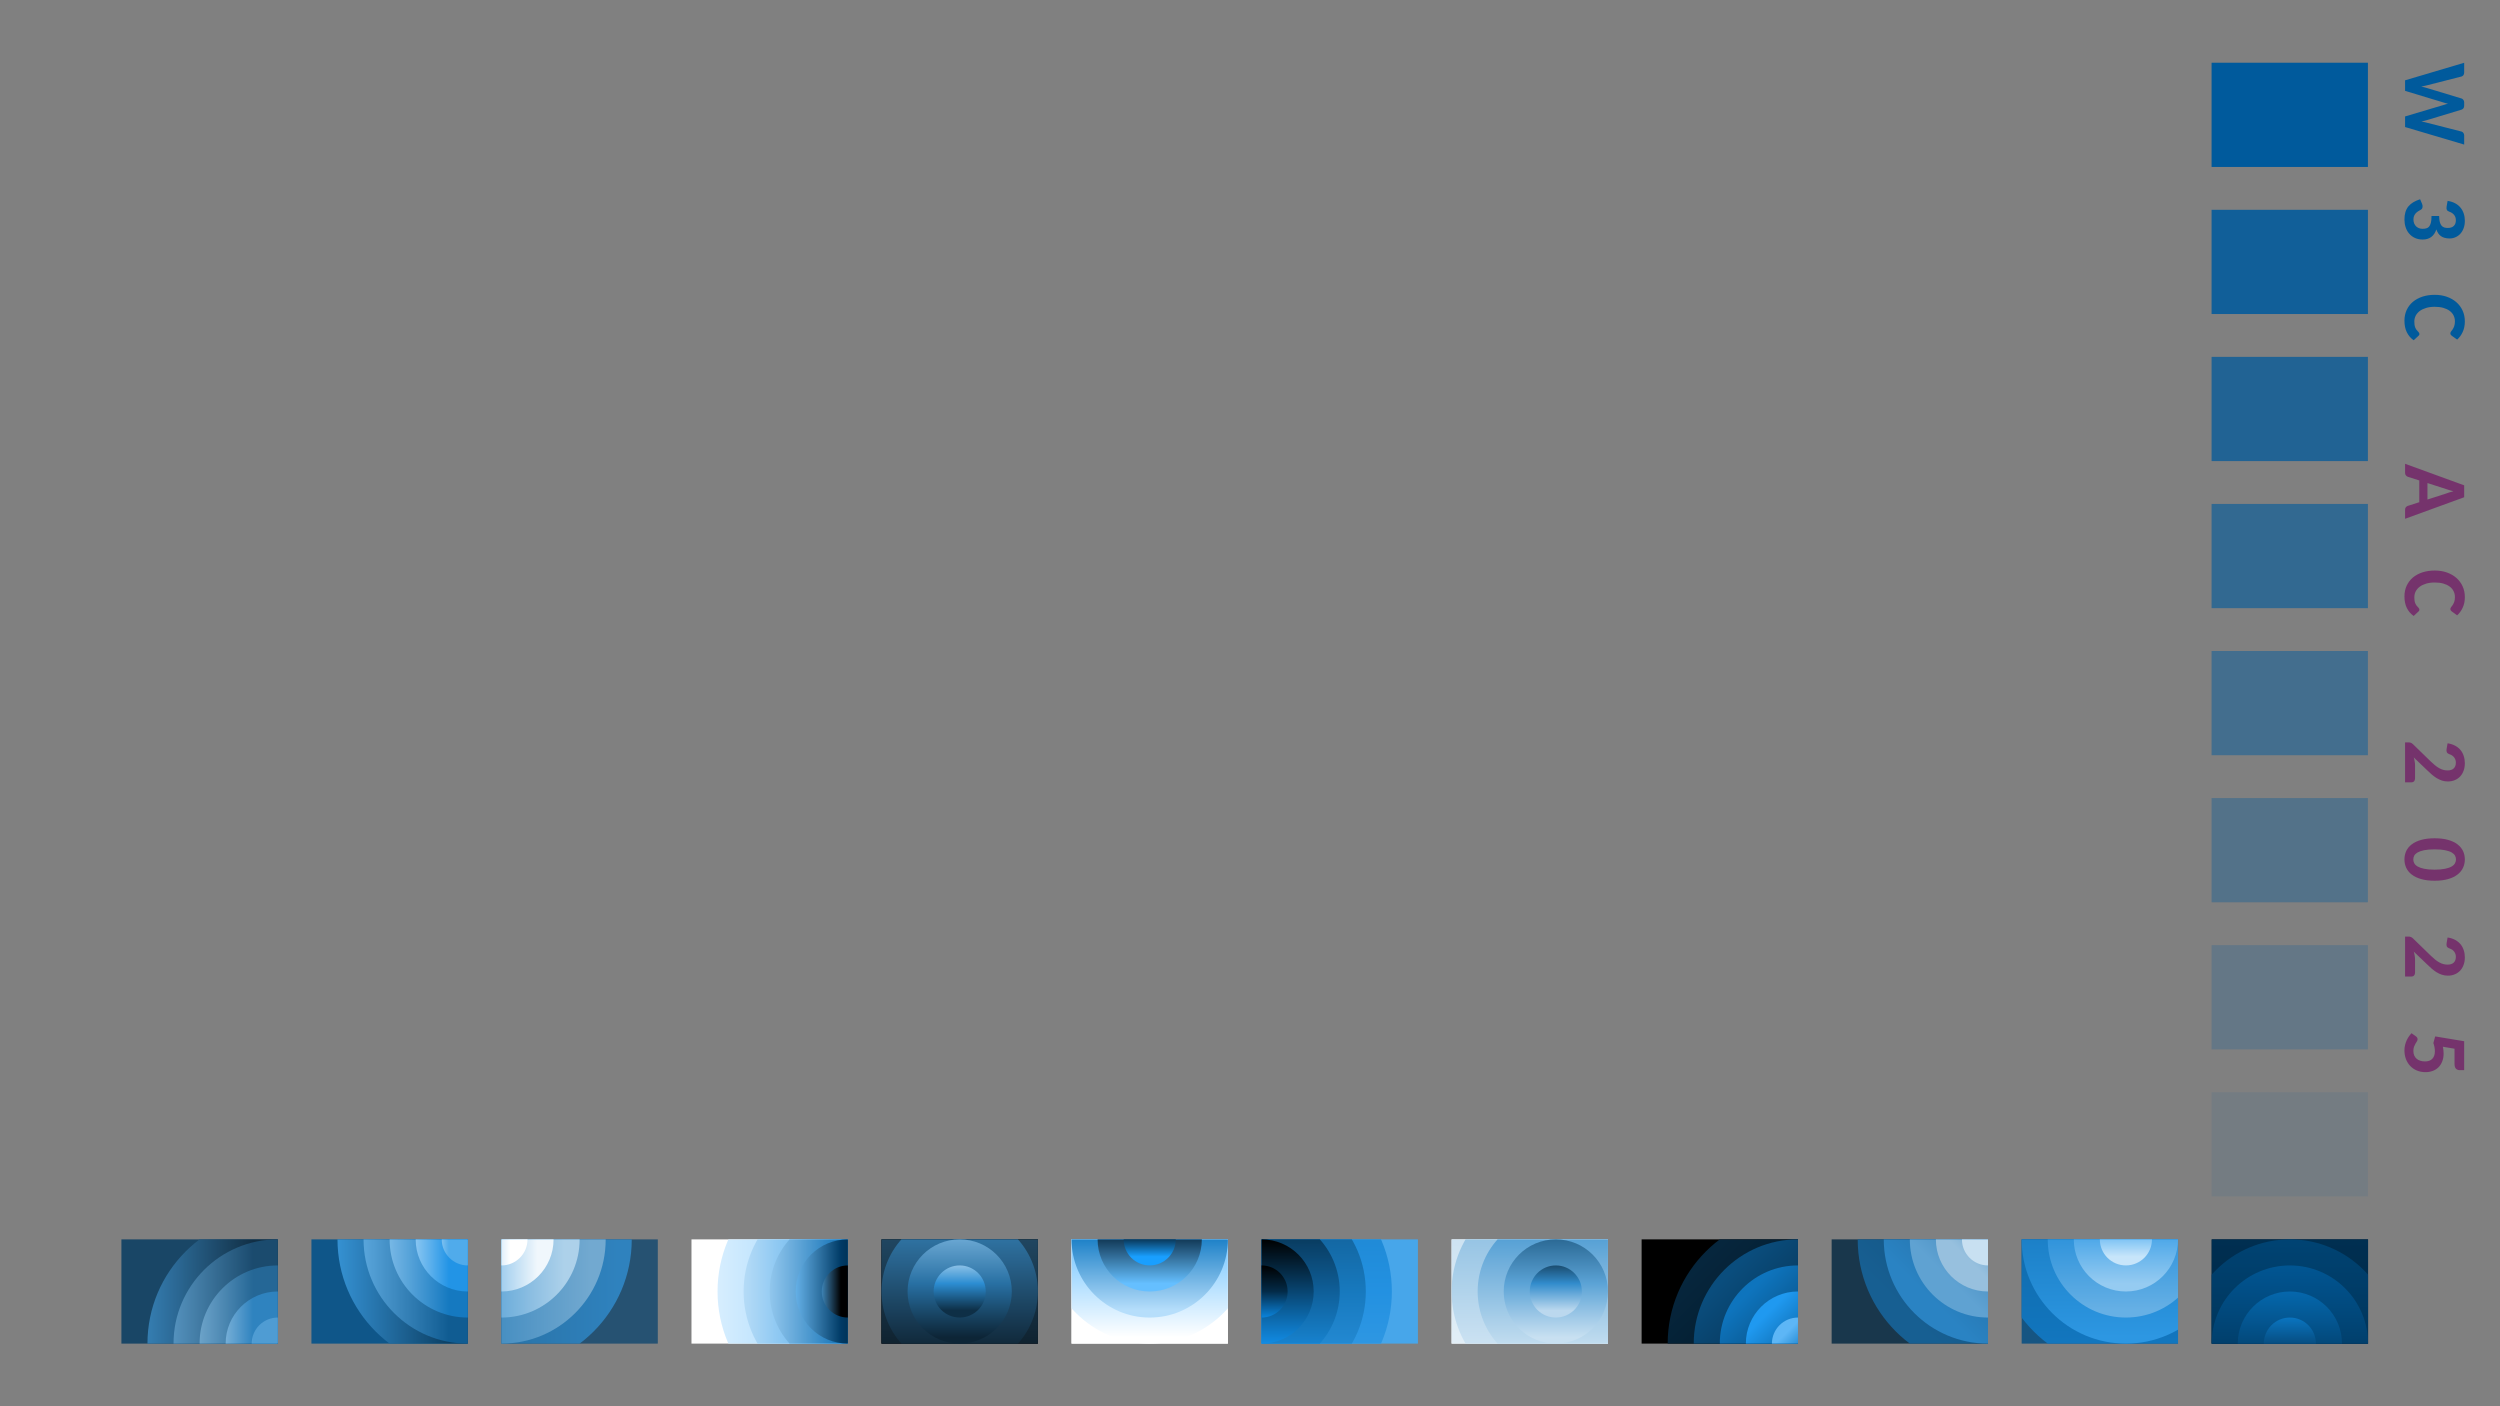 <?xml version="1.0" encoding="UTF-8" standalone="no"?>
<!-- Created with Inkscape (http://www.inkscape.org/) -->

<svg
   width="1920"
   height="1080"
   viewBox="0 0 1920 1080"
   version="1.1"
   id="svg1"
   xml:space="preserve"
   xmlns:xlink="http://www.w3.org/1999/xlink"
   xmlns="http://www.w3.org/2000/svg"
   xmlns:svg="http://www.w3.org/2000/svg"><rect x="0" y="0" width="1920" height="1080" fill="#808080" stroke="none"/><defs
     id="defs1"><clipPath
       id="c"><rect
         x="0"
         y="0"
         width="6"
         height="4"
         id="rect1" /></clipPath><linearGradient
       id="t1"><stop
         offset="0"
         stop-color="#112f45"
         id="stop1" /><stop
         offset="1"
         stop-color="#3f93cf"
         id="stop2" /></linearGradient><linearGradient
       id="g1-5"
       xlink:href="#t1"
       x1="5.367"
       y1="0"
       x2="0.894"
       y2="0"
       gradientTransform="matrix(1.153,0,0,0.922,-1.134,-0.367)"
       gradientUnits="userSpaceOnUse" /><linearGradient
       id="t2"><stop
         offset="0"
         stop-color="#1b4b6e"
         id="stop3" /><stop
         offset="1"
         stop-color="#68aad9"
         id="stop4" /></linearGradient><linearGradient
       id="g2"
       xlink:href="#t2"
       x1="6"
       y1="0"
       x2="2"
       y2="0"
       gradientUnits="userSpaceOnUse"
       gradientTransform="matrix(1.031,0,0,1.031,-1.134,-0.367)" /><linearGradient
       id="t3"><stop
         offset="0"
         stop-color="#256796"
         id="stop5" /><stop
         offset="1"
         stop-color="#90c1e3"
         id="stop6" /></linearGradient><linearGradient
       id="g3"
       xlink:href="#t3"
       x1="6"
       y1="1"
       x2="3"
       y2="1"
       gradientUnits="userSpaceOnUse"
       gradientTransform="matrix(1.031,0,0,1.031,-1.134,-0.367)" /><linearGradient
       id="t4"><stop
         offset="0"
         stop-color="#2f83bf"
         id="stop7" /><stop
         offset="1"
         stop-color="#b9d7ed"
         id="stop8" /></linearGradient><linearGradient
       id="g4"
       xlink:href="#t4"
       x1="6"
       y1="2"
       x2="4"
       y2="2"
       gradientUnits="userSpaceOnUse"
       gradientTransform="matrix(1.031,0,0,1.031,-1.134,-0.367)" /><linearGradient
       id="t5"><stop
         offset="0"
         stop-color="#4f9cd3"
         id="stop9" /><stop
         offset="1"
         stop-color="#e2eef7"
         id="stop10" /></linearGradient><linearGradient
       id="g5"
       xlink:href="#t5"
       x1="6"
       y1="3"
       x2="5"
       y2="3"
       gradientUnits="userSpaceOnUse"
       gradientTransform="matrix(1.031,0,0,1.031,-1.134,-0.367)" /><clipPath
       id="c-8"><rect
         x="0"
         y="0"
         width="6"
         height="4"
         id="rect1-8" /></clipPath><linearGradient
       id="t1-3"><stop
         offset="0"
         stop-color="#0b3f64"
         id="stop1-8" /><stop
         offset="1"
         stop-color="#3ea2e9"
         id="stop2-1" /></linearGradient><linearGradient
       id="g1-53"
       xlink:href="#t1-3"
       x1="5.367"
       y1="0"
       x2="0.894"
       y2="0"
       gradientTransform="matrix(1.153,0,0,0.922,-0.908,-0.367)"
       gradientUnits="userSpaceOnUse" /><linearGradient
       id="t2-5"><stop
         offset="0"
         stop-color="#105c92"
         id="stop3-4" /><stop
         offset="1"
         stop-color="#6cb8ee"
         id="stop4-3" /></linearGradient><linearGradient
       id="g2-6"
       xlink:href="#t2-5"
       x1="6"
       y1="0"
       x2="2"
       y2="0"
       gradientUnits="userSpaceOnUse"
       gradientTransform="matrix(1.031,0,0,1.031,-0.908,-0.367)" /><linearGradient
       id="t3-5"><stop
         offset="0"
         stop-color="#1579c0"
         id="stop5-9" /><stop
         offset="1"
         stop-color="#9acef3"
         id="stop6-5" /></linearGradient><linearGradient
       id="g3-4"
       xlink:href="#t3-5"
       x1="6"
       y1="0"
       x2="3"
       y2="0"
       gradientUnits="userSpaceOnUse"
       gradientTransform="matrix(1.031,0,0,1.031,-0.908,-0.367)" /><linearGradient
       id="t4-9"><stop
         offset="0"
         stop-color="#2294e6"
         id="stop7-1" /><stop
         offset="1"
         stop-color="#c7e4f8"
         id="stop8-7" /></linearGradient><linearGradient
       id="g4-5"
       xlink:href="#t4-9"
       x1="6"
       y1="0"
       x2="4"
       y2="0"
       gradientUnits="userSpaceOnUse"
       gradientTransform="matrix(1.031,0,0,1.031,-0.908,-0.367)" /><linearGradient
       id="t5-5"><stop
         offset="0"
         stop-color="#50abeb"
         id="stop9-4" /><stop
         offset="1"
         stop-color="#f5fafd"
         id="stop10-1" /></linearGradient><linearGradient
       id="g5-8"
       xlink:href="#t5-5"
       x1="6"
       y1="0"
       x2="5"
       y2="0"
       gradientUnits="userSpaceOnUse"
       gradientTransform="matrix(1.031,0,0,1.031,-0.908,-0.367)" /><clipPath
       id="c-c"><rect
         x="0"
         y="0"
         width="6"
         height="4"
         id="rect3" /></clipPath><linearGradient
       id="t1-c"><stop
         offset="0"
         stop-color="#55b8ff"
         id="stop21" /><stop
         offset="0.5"
         stop-color="#99d4ff"
         id="stop22" /><stop
         offset="1"
         stop-color="#dcf0fe"
         id="stop23" /></linearGradient><linearGradient
       id="g1-c"
       xlink:href="#t1-c"
       gradientUnits="userSpaceOnUse"
       x1="11"
       y1="2"
       x2="1"
       y2="2"
       gradientTransform="matrix(1.031,0,0,1.031,-0.455,-0.367)" /><linearGradient
       id="t2-c"><stop
         offset="0"
         stop-color="#106098"
         id="stop24" /><stop
         offset="0.5"
         stop-color="#47a6ea"
         id="stop25" /><stop
         offset="1"
         stop-color="#c1e1f8"
         id="stop26" /></linearGradient><linearGradient
       id="g2-c"
       xlink:href="#t2-c"
       gradientUnits="userSpaceOnUse"
       x1="10"
       y1="2"
       x2="2"
       y2="2"
       gradientTransform="matrix(1.031,0,0,1.031,-0.455,-0.367)" /><linearGradient
       id="t3-c"><stop
         offset="0"
         stop-color="#000000"
         id="stop27" /><stop
         offset="0.5"
         stop-color="#1473b7"
         id="stop28" /><stop
         offset="1"
         stop-color="#a3d2f4"
         id="stop29" /></linearGradient><linearGradient
       id="g3-c"
       xlink:href="#t3-c"
       gradientUnits="userSpaceOnUse"
       x1="9"
       y1="2"
       x2="3"
       y2="2"
       gradientTransform="matrix(1.031,0,0,1.031,-0.455,-0.367)" /><linearGradient
       id="t4-c"><stop
         offset="0"
         stop-color="#000000"
         id="stop30" /><stop
         offset="0.5"
         stop-color="#003b66"
         id="stop31" /><stop
         offset="1"
         stop-color="#77c6ff"
         id="stop32" /></linearGradient><linearGradient
       id="g4-c"
       xlink:href="#t4-c"
       gradientUnits="userSpaceOnUse"
       x1="8"
       y1="2"
       x2="4"
       y2="2"
       gradientTransform="matrix(1.031,0,0,1.031,-0.455,-0.367)" /><linearGradient
       id="t5-c"><stop
         offset="0"
         stop-color="#000000"
         id="stop33" /><stop
         offset="0.5"
         stop-color="#000000"
         id="stop34" /><stop
         offset="1"
         stop-color="#55b8ff"
         id="stop35" /></linearGradient><linearGradient
       id="g5-c"
       xlink:href="#t5-c"
       gradientUnits="userSpaceOnUse"
       x1="7"
       y1="2"
       x2="5"
       y2="2"
       gradientTransform="matrix(1.031,0,0,1.031,-0.455,-0.367)" /><clipPath
       id="c-d"><rect
         x="0"
         y="0"
         width="6"
         height="4"
         id="rect4" /></clipPath><linearGradient
       id="t1-d"><stop
         offset="0"
         stop-color="#04090c"
         id="stop36" /><stop
         offset="0.5"
         stop-color="#0e1b24"
         id="stop37" /><stop
         offset="1"
         stop-color="#172d3d"
         id="stop38" /></linearGradient><linearGradient
       id="g1-d"
       xlink:href="#t1-d"
       gradientUnits="userSpaceOnUse"
       x1="3"
       y1="7"
       x2="3"
       y2="-3"
       gradientTransform="matrix(1.031,0,0,1.031,-0.229,-0.367)" /><linearGradient
       id="t2-d"><stop
         offset="0"
         stop-color="#081219"
         id="stop39" /><stop
         offset="0.5"
         stop-color="#19374c"
         id="stop40" /><stop
         offset="1"
         stop-color="#2a5c7f"
         id="stop41" /></linearGradient><linearGradient
       id="g2-d"
       xlink:href="#t2-d"
       gradientUnits="userSpaceOnUse"
       x1="3"
       y1="6"
       x2="3"
       y2="-2"
       gradientTransform="matrix(1.031,0,0,1.031,-0.229,-0.367)" /><linearGradient
       id="t3-d"><stop
         offset="0"
         stop-color="#0b1b27"
         id="stop42" /><stop
         offset="0.5"
         stop-color="#225376"
         id="stop43" /><stop
         offset="1"
         stop-color="#398bc5"
         id="stop44" /></linearGradient><linearGradient
       id="g3-d"
       xlink:href="#t3-d"
       gradientUnits="userSpaceOnUse"
       x1="3"
       y1="5"
       x2="3"
       y2="-1"
       gradientTransform="matrix(1.031,0,0,1.031,-0.229,-0.367)" /><linearGradient
       id="t4-d"><stop
         offset="0"
         stop-color="#0d2536"
         id="stop45" /><stop
         offset="0.5"
         stop-color="#2870a3"
         id="stop46" /><stop
         offset="1"
         stop-color="#77b2dc"
         id="stop47" /></linearGradient><linearGradient
       id="g4-d"
       xlink:href="#t4-d"
       gradientUnits="userSpaceOnUse"
       x1="3"
       y1="4"
       x2="3"
       y2="0"
       gradientTransform="matrix(1.031,0,0,1.031,-0.229,-0.367)" /><linearGradient
       id="t5-d"><stop
         offset="0"
         stop-color="#0e2f46"
         id="stop48" /><stop
         offset="0.5"
         stop-color="#2c8dd2"
         id="stop49" /><stop
         offset="1"
         stop-color="#b8d9f0"
         id="stop50" /></linearGradient><linearGradient
       id="g5-d"
       xlink:href="#t5-d"
       gradientUnits="userSpaceOnUse"
       x1="3"
       y1="3"
       x2="3"
       y2="1"
       gradientTransform="matrix(1.031,0,0,1.031,-0.229,-0.367)" /><clipPath
       id="c-e"><rect
         x="0"
         y="0"
         width="6"
         height="4"
         id="rect5" /></clipPath><linearGradient
       id="t1-e"><stop
         offset="0"
         stop-color="#215d88"
         id="stop51" /><stop
         offset="0.5"
         stop-color="#2870a3"
         id="stop52" /><stop
         offset="1"
         stop-color="#2f82be"
         id="stop53" /></linearGradient><linearGradient
       id="g1-e"
       xlink:href="#t1-e"
       gradientUnits="userSpaceOnUse"
       x1="-5"
       y1="0"
       x2="5"
       y2="0"
       gradientTransform="matrix(1.031,0,0,1.031,-0.681,-0.367)" /><linearGradient
       id="t2-e"><stop
         offset="0"
         stop-color="#2e658c"
         id="stop54" /><stop
         offset="0.5"
         stop-color="#3f8abf"
         id="stop55" /><stop
         offset="1"
         stop-color="#72a9d0"
         id="stop56" /></linearGradient><linearGradient
       id="g2-e"
       xlink:href="#t2-e"
       gradientUnits="userSpaceOnUse"
       x1="-4"
       y1="0"
       x2="4"
       y2="0"
       gradientTransform="matrix(1.031,0,0,1.031,-0.681,-0.367)" /><linearGradient
       id="t3-e"><stop
         offset="0"
         stop-color="#2870a3"
         id="stop57" /><stop
         offset="0.5"
         stop-color="#5ba3d6"
         id="stop58" /><stop
         offset="1"
         stop-color="#add1ea"
         id="stop59" /></linearGradient><linearGradient
       id="g3-e"
       xlink:href="#t3-e"
       gradientUnits="userSpaceOnUse"
       x1="-3"
       y1="0"
       x2="3"
       y2="0"
       gradientTransform="matrix(1.031,0,0,1.031,-0.681,-0.367)" /><linearGradient
       id="t4-e"><stop
         offset="0"
         stop-color="#217bbb"
         id="stop60" /><stop
         offset="0.5"
         stop-color="#7cbbe8"
         id="stop61" /><stop
         offset="1"
         stop-color="#f0f7fc"
         id="stop62" /></linearGradient><linearGradient
       id="g4-e"
       xlink:href="#t4-e"
       gradientUnits="userSpaceOnUse"
       x1="-2"
       y1="0"
       x2="2"
       y2="0"
       gradientTransform="matrix(1.031,0,0,1.031,-0.681,-0.367)" /><linearGradient
       id="t5-e"><stop
         offset="0"
         stop-color="#1786d6"
         id="stop63" /><stop
         offset="0.5"
         stop-color="#a3d2f4"
         id="stop64" /><stop
         offset="1"
         stop-color="#ffffff"
         id="stop65" /></linearGradient><linearGradient
       id="g5-e"
       xlink:href="#t5-e"
       gradientUnits="userSpaceOnUse"
       x1="-1"
       y1="0"
       x2="1"
       y2="0"
       gradientTransform="matrix(1.031,0,0,1.031,-0.681,-0.367)" /><clipPath
       id="c-f"><rect
         x="0"
         y="0"
         width="6"
         height="4"
         id="rect6" /></clipPath><linearGradient
       id="t1-f"><stop
         offset="0"
         stop-color="#b2dfff"
         id="stop66" /><stop
         offset="0.5"
         stop-color="#ffffff"
         id="stop67" /><stop
         offset="1"
         stop-color="#ffffff"
         id="stop68" /></linearGradient><linearGradient
       id="g1-f"
       xlink:href="#t1-f"
       gradientUnits="userSpaceOnUse"
       x1="3"
       y1="-5"
       x2="3"
       y2="5"
       gradientTransform="matrix(1.031,0,0,1.031,-0.003,-0.367)" /><linearGradient
       id="t2-f"><stop
         offset="0"
         stop-color="#0077cc"
         id="stop69" /><stop
         offset="0.5"
         stop-color="#65bfff"
         id="stop70" /><stop
         offset="1"
         stop-color="#ffffff"
         id="stop71" /></linearGradient><linearGradient
       id="g2-f"
       xlink:href="#t2-f"
       gradientUnits="userSpaceOnUse"
       x1="3"
       y1="-4"
       x2="3"
       y2="4"
       gradientTransform="matrix(1.031,0,0,1.031,-0.003,-0.367)" /><linearGradient
       id="t3-f"><stop
         offset="0"
         stop-color="#000000"
         id="stop72" /><stop
         offset="0.5"
         stop-color="#0a75c1"
         id="stop73" /><stop
         offset="1"
         stop-color="#b6defb"
         id="stop74" /></linearGradient><linearGradient
       id="g3-f"
       xlink:href="#t3-f"
       gradientUnits="userSpaceOnUse"
       x1="3"
       y1="-3"
       x2="3"
       y2="3"
       gradientTransform="matrix(1.031,0,0,1.031,-0.003,-0.367)" /><linearGradient
       id="t4-f"><stop
         offset="0"
         stop-color="#000000"
         id="stop75" /><stop
         offset="0.5"
         stop-color="#001d33"
         id="stop76" /><stop
         offset="1"
         stop-color="#65bfff"
         id="stop77" /></linearGradient><linearGradient
       id="g4-f"
       xlink:href="#t4-f"
       gradientUnits="userSpaceOnUse"
       x1="3"
       y1="-2"
       x2="3"
       y2="2"
       gradientTransform="matrix(1.031,0,0,1.031,-0.003,-0.367)" /><linearGradient
       id="t5-f"><stop
         offset="0"
         stop-color="#000000"
         id="stop78" /><stop
         offset="0.5"
         stop-color="#000000"
         id="stop79" /><stop
         offset="1"
         stop-color="#199fff"
         id="stop80" /></linearGradient><linearGradient
       id="g5-f"
       xlink:href="#t5-f"
       gradientUnits="userSpaceOnUse"
       x1="3"
       y1="-1"
       x2="3"
       y2="1"
       gradientTransform="matrix(1.031,0,0,1.031,-0.003,-0.367)" /><clipPath
       id="c-e6fd0913"><rect
         x="0"
         y="0"
         width="6"
         height="4"
         id="rect7" /></clipPath><linearGradient
       id="t1-e6fd0913"><stop
         offset="0"
         stop-color="#000408"
         id="stop81" /><stop
         offset="0.5"
         stop-color="#000e19"
         id="stop82" /><stop
         offset="1"
         stop-color="#00182a"
         id="stop83" /></linearGradient><linearGradient
       id="g1-e6fd0913"
       xlink:href="#t1-e6fd0913"
       gradientUnits="userSpaceOnUse"
       x1="-5"
       y1="2"
       x2="5"
       y2="2"
       gradientTransform="matrix(1.031,0,0,1.031,0.223,-0.367)" /><linearGradient
       id="t2-e6fd0913"><stop
         offset="0"
         stop-color="#000911"
         id="stop84" /><stop
         offset="0.5"
         stop-color="#001d33"
         id="stop85" /><stop
         offset="1"
         stop-color="#003155"
         id="stop86" /></linearGradient><linearGradient
       id="g2-e6fd0913"
       xlink:href="#t2-e6fd0913"
       gradientUnits="userSpaceOnUse"
       x1="-4"
       y1="2"
       x2="4"
       y2="2"
       gradientTransform="matrix(1.031,0,0,1.031,0.223,-0.367)" /><linearGradient
       id="t3-e6fd0913"><stop
         offset="0"
         stop-color="#000e19"
         id="stop87" /><stop
         offset="0.5"
         stop-color="#002c4c"
         id="stop88" /><stop
         offset="1"
         stop-color="#004a7f"
         id="stop89" /></linearGradient><linearGradient
       id="g3-e6fd0913"
       xlink:href="#t3-e6fd0913"
       gradientUnits="userSpaceOnUse"
       x1="-3"
       y1="2"
       x2="3"
       y2="2"
       gradientTransform="matrix(1.031,0,0,1.031,0.223,-0.367)" /><linearGradient
       id="t4-e6fd0913"><stop
         offset="0"
         stop-color="#001322"
         id="stop90" /><stop
         offset="0.5"
         stop-color="#003b66"
         id="stop91" /><stop
         offset="1"
         stop-color="#0063aa"
         id="stop92" /></linearGradient><linearGradient
       id="g4-e6fd0913"
       xlink:href="#t4-e6fd0913"
       gradientUnits="userSpaceOnUse"
       x1="-2"
       y1="2"
       x2="2"
       y2="2"
       gradientTransform="matrix(1.031,0,0,1.031,0.223,-0.367)" /><linearGradient
       id="t5-e6fd0913"><stop
         offset="0"
         stop-color="#00182a"
         id="stop93" /><stop
         offset="0.5"
         stop-color="#004a7f"
         id="stop94" /><stop
         offset="1"
         stop-color="#007bd4"
         id="stop95" /></linearGradient><linearGradient
       id="g5-e6fd0913"
       xlink:href="#t5-e6fd0913"
       gradientUnits="userSpaceOnUse"
       x1="-1"
       y1="2"
       x2="1"
       y2="2"
       gradientTransform="matrix(1.031,0,0,1.031,0.223,-0.367)" /><clipPath
       id="c-d9119479"><rect
         x="0"
         y="0"
         width="6"
         height="4"
         id="rect8" /></clipPath><linearGradient
       id="t1-d9119479"><stop
         offset="0"
         stop-color="#bbd8ed"
         id="stop96" /><stop
         offset="0.5"
         stop-color="#d6e8f4"
         id="stop97" /><stop
         offset="1"
         stop-color="#f1f7fb"
         id="stop98" /></linearGradient><linearGradient
       id="g1-d9119479"
       xlink:href="#t1-d9119479"
       gradientUnits="userSpaceOnUse"
       x1="4"
       y1="-3"
       x2="4"
       y2="7"
       gradientTransform="matrix(1.031,0,0,1.031,0.45,-0.367)" /><linearGradient
       id="t2-d9119479"><stop
         offset="0"
         stop-color="#77b2dc"
         id="stop99" /><stop
         offset="0.5"
         stop-color="#add1ea"
         id="stop100" /><stop
         offset="1"
         stop-color="#e3eff8"
         id="stop101" /></linearGradient><linearGradient
       id="g2-d9119479"
       xlink:href="#t2-d9119479"
       gradientUnits="userSpaceOnUse"
       x1="4"
       y1="-2"
       x2="4"
       y2="6"
       gradientTransform="matrix(1.031,0,0,1.031,0.45,-0.367)" /><linearGradient
       id="t3-d9119479"><stop
         offset="0"
         stop-color="#328ccc"
         id="stop102" /><stop
         offset="0.5"
         stop-color="#84bae0"
         id="stop103" /><stop
         offset="1"
         stop-color="#d6e8f4"
         id="stop104" /></linearGradient><linearGradient
       id="g3-d9119479"
       xlink:href="#t3-d9119479"
       gradientUnits="userSpaceOnUse"
       x1="4"
       y1="-1"
       x2="4"
       y2="5"
       gradientTransform="matrix(1.031,0,0,1.031,0.45,-0.367)" /><linearGradient
       id="t4-d9119479"><stop
         offset="0"
         stop-color="#215d87"
         id="stop105" /><stop
         offset="0.5"
         stop-color="#5ba3d6"
         id="stop106" /><stop
         offset="1"
         stop-color="#c8e0f1"
         id="stop107" /></linearGradient><linearGradient
       id="g4-d9119479"
       xlink:href="#t4-d9119479"
       gradientUnits="userSpaceOnUse"
       x1="4"
       y1="0"
       x2="4"
       y2="4"
       gradientTransform="matrix(1.031,0,0,1.031,0.45,-0.367)" /><linearGradient
       id="t5-d9119479"><stop
         offset="0"
         stop-color="#102e43"
         id="stop108" /><stop
         offset="0.5"
         stop-color="#328ccc"
         id="stop109" /><stop
         offset="1"
         stop-color="#bbd8ee"
         id="stop110" /></linearGradient><linearGradient
       id="g5-d9119479"
       xlink:href="#t5-d9119479"
       gradientUnits="userSpaceOnUse"
       x1="4"
       y1="1"
       x2="4"
       y2="3"
       gradientTransform="matrix(1.031,0,0,1.031,0.45,-0.367)" /><clipPath
       id="c-5f7cbf4a"><rect
         x="0"
         y="0"
         width="6"
         height="4"
         id="rect9" /></clipPath><linearGradient
       id="t1-5f7cbf4a"><stop
         offset="0"
         stop-color="#01070c"
         id="stop111" /><stop
         offset="0.5"
         stop-color="#031725"
         id="stop112" /><stop
         offset="1"
         stop-color="#06263d"
         id="stop113" /></linearGradient><linearGradient
       id="g1-5f7cbf4a"
       xlink:href="#t1-5f7cbf4a"
       gradientUnits="userSpaceOnUse"
       x1="9.6"
       y1="7.6"
       x2="2.4"
       y2="0.4"
       gradientTransform="matrix(1.031,0,0,1.031,0.676,-0.367)" /><linearGradient
       id="t2-5f7cbf4a"><stop
         offset="0"
         stop-color="#020f19"
         id="stop114" /><stop
         offset="0.5"
         stop-color="#062e4b"
         id="stop115" /><stop
         offset="1"
         stop-color="#0a4d7d"
         id="stop116" /></linearGradient><linearGradient
       id="g2-5f7cbf4a"
       xlink:href="#t2-5f7cbf4a"
       gradientUnits="userSpaceOnUse"
       x1="8.88"
       y1="6.88"
       x2="3.12"
       y2="1.12"
       gradientTransform="matrix(1.031,0,0,1.031,0.676,-0.367)" /><linearGradient
       id="t3-5f7cbf4a"><stop
         offset="0"
         stop-color="#021725"
         id="stop117" /><stop
         offset="0.5"
         stop-color="#084571"
         id="stop118" /><stop
         offset="1"
         stop-color="#0e74bd"
         id="stop119" /></linearGradient><linearGradient
       id="g3-5f7cbf4a"
       xlink:href="#t3-5f7cbf4a"
       gradientUnits="userSpaceOnUse"
       x1="8.16"
       y1="6.16"
       x2="3.84"
       y2="1.84"
       gradientTransform="matrix(1.031,0,0,1.031,0.676,-0.367)" /><linearGradient
       id="t4-5f7cbf4a"><stop
         offset="0"
         stop-color="#031f33"
         id="stop120" /><stop
         offset="0.5"
         stop-color="#095d99"
         id="stop121" /><stop
         offset="1"
         stop-color="#1f99f0"
         id="stop122" /></linearGradient><linearGradient
       id="g4-5f7cbf4a"
       xlink:href="#t4-5f7cbf4a"
       gradientUnits="userSpaceOnUse"
       x1="7.44"
       y1="5.44"
       x2="4.56"
       y2="2.56"
       gradientTransform="matrix(1.031,0,0,1.031,0.676,-0.367)" /><linearGradient
       id="t5-5f7cbf4a"><stop
         offset="0"
         stop-color="#032740"
         id="stop123" /><stop
         offset="0.5"
         stop-color="#0a75c1"
         id="stop124" /><stop
         offset="1"
         stop-color="#5db6f6"
         id="stop125" /></linearGradient><linearGradient
       id="g5-5f7cbf4a"
       xlink:href="#t5-5f7cbf4a"
       gradientUnits="userSpaceOnUse"
       x1="6.72"
       y1="4.72"
       x2="5.28"
       y2="3.28"
       gradientTransform="matrix(1.031,0,0,1.031,0.676,-0.367)" /><clipPath
       id="c-4b9a59e"><rect
         x="0"
         y="0"
         width="6"
         height="4"
         id="rect10" /></clipPath><linearGradient
       id="t1-4b9a59e"><stop
         offset="0"
         stop-color="#104063"
         id="stop126" /><stop
         offset="0.5"
         stop-color="#134f7a"
         id="stop127" /><stop
         offset="1"
         stop-color="#175f92"
         id="stop128" /></linearGradient><linearGradient
       id="g1-4b9a59e"
       xlink:href="#t1-4b9a59e"
       gradientUnits="userSpaceOnUse"
       x1="9.6"
       y1="-3.6"
       x2="2.4"
       y2="3.6"
       gradientTransform="matrix(1.031,0,0,1.031,0.902,-0.367)" /><linearGradient
       id="t2-4b9a59e"><stop
         offset="0"
         stop-color="#174769"
         id="stop129" /><stop
         offset="0.5"
         stop-color="#216596"
         id="stop130" /><stop
         offset="1"
         stop-color="#2a83c3"
         id="stop131" /></linearGradient><linearGradient
       id="g2-4b9a59e"
       xlink:href="#t2-4b9a59e"
       gradientUnits="userSpaceOnUse"
       x1="8.88"
       y1="-2.88"
       x2="3.12"
       y2="2.88"
       gradientTransform="matrix(1.031,0,0,1.031,0.902,-0.367)" /><linearGradient
       id="t3-4b9a59e"><stop
         offset="0"
         stop-color="#1f4e6f"
         id="stop132" /><stop
         offset="0.5"
         stop-color="#317aaf"
         id="stop133" /><stop
         offset="1"
         stop-color="#5fa2d2"
         id="stop134" /></linearGradient><linearGradient
       id="g3-4b9a59e"
       xlink:href="#t3-4b9a59e"
       gradientUnits="userSpaceOnUse"
       x1="8.16"
       y1="-2.16"
       x2="3.84"
       y2="2.16"
       gradientTransform="matrix(1.031,0,0,1.031,0.902,-0.367)" /><linearGradient
       id="t4-4b9a59e"><stop
         offset="0"
         stop-color="#255476"
         id="stop135" /><stop
         offset="0.5"
         stop-color="#448fc4"
         id="stop136" /><stop
         offset="1"
         stop-color="#97c0de"
         id="stop137" /></linearGradient><linearGradient
       id="g4-4b9a59e"
       xlink:href="#t4-4b9a59e"
       gradientUnits="userSpaceOnUse"
       x1="7.44"
       y1="-1.44"
       x2="4.56"
       y2="1.44"
       gradientTransform="matrix(1.031,0,0,1.031,0.902,-0.367)" /><linearGradient
       id="t5-4b9a59e"><stop
         offset="0"
         stop-color="#215d88"
         id="stop138" /><stop
         offset="0.5"
         stop-color="#5ba3d6"
         id="stop139" /><stop
         offset="1"
         stop-color="#c8e0f1"
         id="stop140" /></linearGradient><linearGradient
       id="g5-4b9a59e"
       xlink:href="#t5-4b9a59e"
       gradientUnits="userSpaceOnUse"
       x1="6.72"
       y1="-0.72"
       x2="5.28"
       y2="0.72"
       gradientTransform="matrix(1.031,0,0,1.031,0.902,-0.367)" /><clipPath
       id="c-dc500675"><rect
         x="0"
         y="0"
         width="6"
         height="4"
         id="rect1-0" /></clipPath><linearGradient
       id="t1-dc500675"><stop
         offset="0"
         stop-color="#0e5d96"
         id="stop1-5" /><stop
         offset="0.5"
         stop-color="#106bac"
         id="stop2-2" /><stop
         offset="1"
         stop-color="#1278c2"
         id="stop3-2" /></linearGradient><linearGradient
       id="g1-dc500675"
       xlink:href="#t1-dc500675"
       gradientUnits="userSpaceOnUse"
       x1="4"
       y1="-5"
       x2="4"
       y2="5"
       gradientTransform="matrix(1.031,0,0,1.031,1.128,-0.367)" /><linearGradient
       id="t2-dc500675"><stop
         offset="0"
         stop-color="#15639b"
         id="stop4-7" /><stop
         offset="0.5"
         stop-color="#1a7ec5"
         id="stop5-3" /><stop
         offset="1"
         stop-color="#2d97e2"
         id="stop6-7" /></linearGradient><linearGradient
       id="g2-dc500675"
       xlink:href="#t2-dc500675"
       gradientUnits="userSpaceOnUse"
       x1="4"
       y1="-4"
       x2="4"
       y2="4"
       gradientTransform="matrix(1.031,0,0,1.031,1.128,-0.367)" /><linearGradient
       id="t3-dc500675"><stop
         offset="0"
         stop-color="#1b69a1"
         id="stop7-9" /><stop
         offset="0.5"
         stop-color="#2990da"
         id="stop8-0" /><stop
         offset="1"
         stop-color="#66b0e5"
         id="stop9-2" /></linearGradient><linearGradient
       id="g3-dc500675"
       xlink:href="#t3-dc500675"
       gradientUnits="userSpaceOnUse"
       x1="4"
       y1="-3"
       x2="4"
       y2="3"
       gradientTransform="matrix(1.031,0,0,1.031,1.128,-0.367)" /><linearGradient
       id="t4-dc500675"><stop
         offset="0"
         stop-color="#1671b2"
         id="stop10-3" /><stop
         offset="0.5"
         stop-color="#40a1e7"
         id="stop11-9" /><stop
         offset="1"
         stop-color="#95cbf1"
         id="stop12-9" /></linearGradient><linearGradient
       id="g4-dc500675"
       xlink:href="#t4-dc500675"
       gradientUnits="userSpaceOnUse"
       x1="4"
       y1="-2"
       x2="4"
       y2="2"
       gradientTransform="matrix(1.031,0,0,1.031,1.128,-0.367)" /><linearGradient
       id="t5-dc500675"><stop
         offset="0"
         stop-color="#0f79c4"
         id="stop13-7" /><stop
         offset="0.5"
         stop-color="#59b2f1"
         id="stop14-0" /><stop
         offset="1"
         stop-color="#c7e5fa"
         id="stop15-3" /></linearGradient><linearGradient
       id="g5-dc500675"
       xlink:href="#t5-dc500675"
       gradientUnits="userSpaceOnUse"
       x1="4"
       y1="-1"
       x2="4"
       y2="1"
       gradientTransform="matrix(1.031,0,0,1.031,1.128,-0.367)" /><clipPath
       id="c-31783325"><rect
         x="0"
         y="0"
         width="6"
         height="4"
         id="rect1-7" /></clipPath><linearGradient
       id="t1-31783325"><stop
         offset="0"
         stop-color="#002139"
         id="stop1-6" /><stop
         offset="0.5"
         stop-color="#002947"
         id="stop2-27" /><stop
         offset="1"
         stop-color="#003155"
         id="stop3-0" /></linearGradient><linearGradient
       id="g1-31783325"
       xlink:href="#t1-31783325"
       gradientUnits="userSpaceOnUse"
       x1="3"
       y1="9"
       x2="3"
       y2="-1"
       gradientTransform="matrix(1.031,0,0,1.031,1.355,-0.367)" /><linearGradient
       id="t2-31783325"><stop
         offset="0"
         stop-color="#002540"
         id="stop4-39" /><stop
         offset="0.5"
         stop-color="#00355b"
         id="stop5-99" /><stop
         offset="1"
         stop-color="#004576"
         id="stop6-1" /></linearGradient><linearGradient
       id="g2-31783325"
       xlink:href="#t2-31783325"
       gradientUnits="userSpaceOnUse"
       x1="3"
       y1="8"
       x2="3"
       y2="0"
       gradientTransform="matrix(1.031,0,0,1.031,1.355,-0.367)" /><linearGradient
       id="t3-31783325"><stop
         offset="0"
         stop-color="#002946"
         id="stop7-7" /><stop
         offset="0.5"
         stop-color="#01416f"
         id="stop8-2" /><stop
         offset="1"
         stop-color="#015897"
         id="stop9-3" /></linearGradient><linearGradient
       id="g3-31783325"
       xlink:href="#t3-31783325"
       gradientUnits="userSpaceOnUse"
       x1="3"
       y1="7"
       x2="3"
       y2="1"
       gradientTransform="matrix(1.031,0,0,1.031,1.355,-0.367)" /><linearGradient
       id="t4-31783325"><stop
         offset="0"
         stop-color="#022d4b"
         id="stop10-6" /><stop
         offset="0.5"
         stop-color="#034c80"
         id="stop11" /><stop
         offset="1"
         stop-color="#056cb5"
         id="stop12" /></linearGradient><linearGradient
       id="g4-31783325"
       xlink:href="#t4-31783325"
       gradientUnits="userSpaceOnUse"
       x1="3"
       y1="6"
       x2="3"
       y2="2"
       gradientTransform="matrix(1.031,0,0,1.031,1.355,-0.367)" /><linearGradient
       id="t5-31783325"><stop
         offset="0"
         stop-color="#043050"
         id="stop13" /><stop
         offset="0.5"
         stop-color="#075791"
         id="stop14" /><stop
         offset="1"
         stop-color="#0b7fd1"
         id="stop15" /></linearGradient><linearGradient
       id="g5-31783325"
       xlink:href="#t5-31783325"
       gradientUnits="userSpaceOnUse"
       x1="3"
       y1="5"
       x2="3"
       y2="3"
       gradientTransform="matrix(1.031,0,0,1.031,1.355,-0.367)" /><clipPath
       id="c-ceac4b75"><rect
         x="0"
         y="0"
         width="6"
         height="4"
         id="rect13968" /></clipPath><linearGradient
       id="t1-ceac4b75"><stop
         offset="0"
         stop-color="#155f94"
         id="stop13971" /><stop
         offset="0.5"
         stop-color="#1972b2"
         id="stop13973" /><stop
         offset="1"
         stop-color="#1d85d0"
         id="stop13975" /></linearGradient><linearGradient
       id="g1-ceac4b75"
       xlink:href="#t1-ceac4b75"
       gradientUnits="userSpaceOnUse"
       x1="-3.6"
       y1="-3.6"
       x2="3.6"
       y2="3.6" /><linearGradient
       id="t2-ceac4b75"><stop
         offset="0"
         stop-color="#1c689e"
         id="stop13979" /><stop
         offset="0.5"
         stop-color="#268ed8"
         id="stop13981" /><stop
         offset="1"
         stop-color="#60ace2"
         id="stop13983" /></linearGradient><linearGradient
       id="g2-ceac4b75"
       xlink:href="#t2-ceac4b75"
       gradientUnits="userSpaceOnUse"
       x1="-2.88"
       y1="-2.88"
       x2="2.88"
       y2="2.88" /><linearGradient
       id="t3-ceac4b75"><stop
         offset="0"
         stop-color="#0f74bc"
         id="stop13987" /><stop
         offset="0.5"
         stop-color="#42a7ef"
         id="stop13989" /><stop
         offset="1"
         stop-color="#a0d3f7"
         id="stop13991" /></linearGradient><linearGradient
       id="g3-ceac4b75"
       xlink:href="#t3-ceac4b75"
       gradientUnits="userSpaceOnUse"
       x1="-2.16"
       y1="-2.16"
       x2="2.16"
       y2="2.16" /><linearGradient
       id="t4-ceac4b75"><stop
         offset="0"
         stop-color="#0080dc"
         id="stop13995" /><stop
         offset="0.5"
         stop-color="#65bfff"
         id="stop13997" /><stop
         offset="1"
         stop-color="#eef7ff"
         id="stop13999" /></linearGradient><linearGradient
       id="g4-ceac4b75"
       xlink:href="#t4-ceac4b75"
       gradientUnits="userSpaceOnUse"
       x1="-1.44"
       y1="-1.44"
       x2="1.44"
       y2="1.44" /><linearGradient
       id="t5-ceac4b75"><stop
         offset="0"
         stop-color="#008aed"
         id="stop14003" /><stop
         offset="0.5"
         stop-color="#99d4ff"
         id="stop14005" /><stop
         offset="1"
         stop-color="#ffffff"
         id="stop14007" /></linearGradient><linearGradient
       id="g5-ceac4b75"
       xlink:href="#t5-ceac4b75"
       gradientUnits="userSpaceOnUse"
       x1="-0.72"
       y1="-0.72"
       x2="0.72"
       y2="0.72" /><clipPath
       id="c-ceac4b75-2"><rect
         x="0"
         y="0"
         width="6"
         height="4"
         id="rect1-4" /></clipPath><clipPath
       id="c-55a0ea02"><rect
         x="0"
         y="0"
         width="6"
         height="4"
         id="rect1-9" /></clipPath><linearGradient
       id="g1-55a0ea02"
       xlink:href="#t1-ceac4b75"
       gradientUnits="userSpaceOnUse"
       x1="-3.6"
       y1="0.4"
       x2="3.6"
       y2="7.6" /><linearGradient
       id="g2-55a0ea02"
       xlink:href="#t2-ceac4b75"
       gradientUnits="userSpaceOnUse"
       x1="-2.88"
       y1="1.12"
       x2="2.88"
       y2="6.88" /><linearGradient
       id="g3-55a0ea02"
       xlink:href="#t3-ceac4b75"
       gradientUnits="userSpaceOnUse"
       x1="-2.16"
       y1="1.84"
       x2="2.16"
       y2="6.16" /><linearGradient
       id="g4-55a0ea02"
       xlink:href="#t4-ceac4b75"
       gradientUnits="userSpaceOnUse"
       x1="-1.44"
       y1="2.56"
       x2="1.44"
       y2="5.44" /><linearGradient
       id="g5-55a0ea02"
       xlink:href="#t5-ceac4b75"
       gradientUnits="userSpaceOnUse"
       x1="-0.72"
       y1="3.28"
       x2="0.72"
       y2="4.72" /><clipPath
       id="c-fbb70fa5"><rect
         x="0"
         y="0"
         width="6"
         height="4"
         id="rect1-78" /></clipPath><linearGradient
       id="t1-fbb70fa5"><stop
         offset="0"
         stop-color="#1b81c9"
         id="stop1-83" /><stop
         offset="0.5"
         stop-color="#2391e1"
         id="stop2-8" /><stop
         offset="1"
         stop-color="#3e9fe4"
         id="stop3-1" /></linearGradient><linearGradient
       id="g1-fbb70fa5"
       xlink:href="#t1-fbb70fa5"
       gradientUnits="userSpaceOnUse"
       x1="6"
       y1="-3"
       x2="6"
       y2="7" /><linearGradient
       id="t2-fbb70fa5"><stop
         offset="0"
         stop-color="#105688"
         id="stop4-5" /><stop
         offset="0.5"
         stop-color="#1779be"
         id="stop5-35" /><stop
         offset="1"
         stop-color="#2e98e5"
         id="stop6-4" /></linearGradient><linearGradient
       id="g2-fbb70fa5"
       xlink:href="#t2-fbb70fa5"
       gradientUnits="userSpaceOnUse"
       x1="6"
       y1="-2"
       x2="6"
       y2="6" /><linearGradient
       id="t3-fbb70fa5"><stop
         offset="0"
         stop-color="#062b45"
         id="stop7-3" /><stop
         offset="0.5"
         stop-color="#0f5f99"
         id="stop8-6" /><stop
         offset="1"
         stop-color="#1b93e8"
         id="stop9-5" /></linearGradient><linearGradient
       id="g3-fbb70fa5"
       xlink:href="#t3-fbb70fa5"
       gradientUnits="userSpaceOnUse"
       x1="6"
       y1="-1"
       x2="6"
       y2="5" /><linearGradient
       id="t4-fbb70fa5"><stop
         offset="0"
         stop-color="#000000"
         id="stop10-9" /><stop
         offset="0.5"
         stop-color="#084571"
         id="stop11-5" /><stop
         offset="1"
         stop-color="#118be3"
         id="stop12-4" /></linearGradient><linearGradient
       id="g4-fbb70fa5"
       xlink:href="#t4-fbb70fa5"
       gradientUnits="userSpaceOnUse"
       x1="6"
       y1="0"
       x2="6"
       y2="4" /><linearGradient
       id="t5-fbb70fa5"><stop
         offset="0"
         stop-color="#000000"
         id="stop13-9" /><stop
         offset="0.5"
         stop-color="#032b48"
         id="stop14-1" /><stop
         offset="1"
         stop-color="#0b83da"
         id="stop15-7" /></linearGradient><linearGradient
       id="g5-fbb70fa5"
       xlink:href="#t5-fbb70fa5"
       gradientUnits="userSpaceOnUse"
       x1="6"
       y1="1"
       x2="6"
       y2="3" /><clipPath
       id="c-1d695a29"><rect
         x="0"
         y="0"
         width="6"
         height="4"
         id="rect1-2" /></clipPath><linearGradient
       id="g1-1d695a29"
       xlink:href="#t1-fbb70fa5"
       gradientUnits="userSpaceOnUse"
       x1="0"
       y1="-3"
       x2="0"
       y2="7" /><linearGradient
       id="g2-1d695a29"
       xlink:href="#t2-fbb70fa5"
       gradientUnits="userSpaceOnUse"
       x1="0"
       y1="-2"
       x2="0"
       y2="6" /><linearGradient
       id="g3-1d695a29"
       xlink:href="#t3-fbb70fa5"
       gradientUnits="userSpaceOnUse"
       x1="0"
       y1="-1"
       x2="0"
       y2="5" /><linearGradient
       id="g4-1d695a29"
       xlink:href="#t4-fbb70fa5"
       gradientUnits="userSpaceOnUse"
       x1="0"
       y1="0"
       x2="0"
       y2="4" /><linearGradient
       id="g5-1d695a29"
       xlink:href="#t5-fbb70fa5"
       gradientUnits="userSpaceOnUse"
       x1="0"
       y1="1"
       x2="0"
       y2="3" /></defs><rect
     style="display:none;fill:#ff00ff;stroke-width:184.281;stroke-dashoffset:0.8"
     id="rect49"
     width="1920"
     height="1080"
     x="0"
     y="0" /><g
     id="g1"
     transform="matrix(0.97,0,0,0.97,742.928,230.974)"><g
       id="g7"
       transform="matrix(20.632,0,0,20.632,-519.327,743.164)"><rect
         x="0"
         y="0"
         width="6"
         height="4"
         fill="#0f5689"
         id="rect10-8" /><circle
         cx="6"
         cy="0"
         r="5"
         clip-path="url(#c-8)"
         fill="url(#g1)"
         id="circle10-3"
         style="fill:url(#g1-53)" /><circle
         cx="6"
         cy="0"
         r="4"
         clip-path="url(#c-8)"
         fill="url(#g2)"
         id="circle11-5"
         style="fill:url(#g2-6)" /><circle
         cx="6"
         cy="0"
         r="3"
         clip-path="url(#c-8)"
         fill="url(#g3)"
         id="circle12-2"
         style="fill:url(#g3-4)" /><circle
         cx="6"
         cy="0"
         r="2"
         clip-path="url(#c-8)"
         fill="url(#g4)"
         id="circle13-2"
         style="fill:url(#g4-5)" /><circle
         cx="6"
         cy="0"
         r="1"
         clip-path="url(#c-8)"
         fill="url(#g5)"
         id="circle14-6"
         style="fill:url(#g5-8)" /></g><g
       id="g6"
       transform="matrix(20.632,0,0,20.632,-669.781,743.164)"><rect
         x="0"
         y="0"
         width="6"
         height="4"
         fill="#194666"
         id="rect144" /><circle
         cx="6"
         cy="4"
         r="5"
         clip-path="url(#c)"
         fill="url(#g1)"
         id="circle10"
         style="fill:url(#g1-5)" /><circle
         cx="6"
         cy="4"
         r="4"
         clip-path="url(#c)"
         fill="url(#g2)"
         id="circle11"
         style="fill:url(#g2)" /><circle
         cx="6"
         cy="4"
         r="3"
         clip-path="url(#c)"
         fill="url(#g3)"
         id="circle12"
         style="fill:url(#g3)" /><circle
         cx="6"
         cy="4"
         r="2"
         clip-path="url(#c)"
         fill="url(#g4)"
         id="circle13"
         style="fill:url(#g4)" /><circle
         cx="6"
         cy="4"
         r="1"
         clip-path="url(#c)"
         fill="url(#g5)"
         id="circle14"
         style="fill:url(#g5)" /></g><g
       id="g39"
       transform="matrix(20.632,0,0,20.632,-218.42,743.164)"><rect
         x="0"
         y="0"
         width="6"
         height="4"
         fill="#ffffff"
         id="rect35" /><circle
         cx="6"
         cy="2"
         r="5"
         clip-path="url(#c-c)"
         fill="url(#g1-c)"
         id="circle35"
         style="fill:url(#g1-c)" /><circle
         cx="6"
         cy="2"
         r="4"
         clip-path="url(#c-c)"
         fill="url(#g2-c)"
         id="circle36"
         style="fill:url(#g2-c)" /><circle
         cx="6"
         cy="2"
         r="3"
         clip-path="url(#c-c)"
         fill="url(#g3-c)"
         id="circle37"
         style="fill:url(#g3-c)" /><circle
         cx="6"
         cy="2"
         r="2"
         clip-path="url(#c-c)"
         fill="url(#g4-c)"
         id="circle38"
         style="fill:url(#g4-c)" /><circle
         cx="6"
         cy="2"
         r="1"
         clip-path="url(#c-c)"
         fill="url(#g5-c)"
         id="circle39"
         style="fill:url(#g5-c)" /></g><g
       id="g54"
       transform="matrix(20.632,0,0,20.632,-67.966,743.164)"><rect
         x="0"
         y="0"
         width="6"
         height="4"
         fill="#000000"
         id="rect50" /><circle
         cx="3"
         cy="2"
         r="5"
         clip-path="url(#c-d)"
         fill="url(#g1-d)"
         id="circle50"
         style="fill:url(#g1-d)" /><circle
         cx="3"
         cy="2"
         r="4"
         clip-path="url(#c-d)"
         fill="url(#g2-d)"
         id="circle51"
         style="fill:url(#g2-d)" /><circle
         cx="3"
         cy="2"
         r="3"
         clip-path="url(#c-d)"
         fill="url(#g3-d)"
         id="circle52"
         style="fill:url(#g3-d)" /><circle
         cx="3"
         cy="2"
         r="2"
         clip-path="url(#c-d)"
         fill="url(#g4-d)"
         id="circle53"
         style="fill:url(#g4-d)" /><circle
         cx="3"
         cy="2"
         r="1"
         clip-path="url(#c-d)"
         fill="url(#g5-d)"
         id="circle54"
         style="fill:url(#g5-d)" /></g><g
       id="g69"
       transform="matrix(20.632,0,0,20.632,-368.874,743.164)"><rect
         x="0"
         y="0"
         width="6"
         height="4"
         fill="#265272"
         id="rect65" /><circle
         cx="0"
         cy="0"
         r="5"
         clip-path="url(#c-e)"
         fill="url(#g1-e)"
         id="circle65"
         style="fill:url(#g1-e)" /><circle
         cx="0"
         cy="0"
         r="4"
         clip-path="url(#c-e)"
         fill="url(#g2-e)"
         id="circle66"
         style="fill:url(#g2-e)" /><circle
         cx="0"
         cy="0"
         r="3"
         clip-path="url(#c-e)"
         fill="url(#g3-e)"
         id="circle67"
         style="fill:url(#g3-e)" /><circle
         cx="0"
         cy="0"
         r="2"
         clip-path="url(#c-e)"
         fill="url(#g4-e)"
         id="circle68"
         style="fill:url(#g4-e)" /><circle
         cx="0"
         cy="0"
         r="1"
         clip-path="url(#c-e)"
         fill="url(#g5-e)"
         id="circle69"
         style="fill:url(#g5-e)" /></g><g
       id="g84"
       transform="matrix(20.632,0,0,20.632,82.488,743.164)"><rect
         x="0"
         y="0"
         width="6"
         height="4"
         fill="#ffffff"
         id="rect80" /><circle
         cx="3"
         cy="0"
         r="5"
         clip-path="url(#c-f)"
         fill="url(#g1-f)"
         id="circle80"
         style="fill:url(#g1-f)" /><circle
         cx="3"
         cy="0"
         r="4"
         clip-path="url(#c-f)"
         fill="url(#g2-f)"
         id="circle81"
         style="fill:url(#g2-f)" /><circle
         cx="3"
         cy="0"
         r="3"
         clip-path="url(#c-f)"
         fill="url(#g3-f)"
         id="circle82"
         style="fill:url(#g3-f)" /><circle
         cx="3"
         cy="0"
         r="2"
         clip-path="url(#c-f)"
         fill="url(#g4-f)"
         id="circle83"
         style="fill:url(#g4-f)" /><circle
         cx="3"
         cy="0"
         r="1"
         clip-path="url(#c-f)"
         fill="url(#g5-f)"
         id="circle84"
         style="fill:url(#g5-f)" /></g><g
       id="g11"
       transform="matrix(20.632,0,0,20.632,232.943,743.153)"><rect
         x="0"
         y="0"
         width="6"
         height="4"
         fill="#47a6ea"
         id="rect15-58" /><circle
         cx="0"
         cy="2"
         r="5"
         clip-path="url(#c-1d695a29)"
         fill="url(#g1-1d695a29)"
         id="circle15-29"
         style="fill:url(#g1-1d695a29)" /><circle
         cx="0"
         cy="2"
         r="4"
         clip-path="url(#c-1d695a29)"
         fill="url(#g2-1d695a29)"
         id="circle16-82"
         style="fill:url(#g2-1d695a29)" /><circle
         cx="0"
         cy="2"
         r="3"
         clip-path="url(#c-1d695a29)"
         fill="url(#g3-1d695a29)"
         id="circle17-0"
         style="fill:url(#g3-1d695a29)" /><circle
         cx="0"
         cy="2"
         r="2"
         clip-path="url(#c-1d695a29)"
         fill="url(#g4-1d695a29)"
         id="circle18-7"
         style="fill:url(#g4-1d695a29)" /><circle
         cx="0"
         cy="2"
         r="1"
         clip-path="url(#c-1d695a29)"
         fill="url(#g5-1d695a29)"
         id="circle19-4"
         style="fill:url(#g5-1d695a29)" /></g><g
       id="g114"
       transform="matrix(20.632,0,0,20.632,383.396,743.164)"><rect
         x="0"
         y="0"
         width="6"
         height="4"
         fill="#ffffff"
         id="rect110" /><circle
         cx="4"
         cy="2"
         r="5"
         clip-path="url(#c-d9119479)"
         fill="url(#g1-d9119479)"
         id="circle110"
         style="fill:url(#g1-d9119479)" /><circle
         cx="4"
         cy="2"
         r="4"
         clip-path="url(#c-d9119479)"
         fill="url(#g2-d9119479)"
         id="circle111"
         style="fill:url(#g2-d9119479)" /><circle
         cx="4"
         cy="2"
         r="3"
         clip-path="url(#c-d9119479)"
         fill="url(#g3-d9119479)"
         id="circle112"
         style="fill:url(#g3-d9119479)" /><circle
         cx="4"
         cy="2"
         r="2"
         clip-path="url(#c-d9119479)"
         fill="url(#g4-d9119479)"
         id="circle113"
         style="fill:url(#g4-d9119479)" /><circle
         cx="4"
         cy="2"
         r="1"
         clip-path="url(#c-d9119479)"
         fill="url(#g5-d9119479)"
         id="circle114"
         style="fill:url(#g5-d9119479)" /></g><g
       id="g129"
       transform="matrix(20.632,0,0,20.632,533.85,743.154)"><rect
         x="0"
         y="0"
         width="6"
         height="4"
         fill="#000000"
         id="rect125" /><circle
         cx="6"
         cy="4"
         r="5"
         clip-path="url(#c-5f7cbf4a)"
         fill="url(#g1-5f7cbf4a)"
         id="circle125"
         style="fill:url(#g1-5f7cbf4a)" /><circle
         cx="6"
         cy="4"
         r="4"
         clip-path="url(#c-5f7cbf4a)"
         fill="url(#g2-5f7cbf4a)"
         id="circle126"
         style="fill:url(#g2-5f7cbf4a)" /><circle
         cx="6"
         cy="4"
         r="3"
         clip-path="url(#c-5f7cbf4a)"
         fill="url(#g3-5f7cbf4a)"
         id="circle127"
         style="fill:url(#g3-5f7cbf4a)" /><circle
         cx="6"
         cy="4"
         r="2"
         clip-path="url(#c-5f7cbf4a)"
         fill="url(#g4-5f7cbf4a)"
         id="circle128"
         style="fill:url(#g4-5f7cbf4a)" /><circle
         cx="6"
         cy="4"
         r="1"
         clip-path="url(#c-5f7cbf4a)"
         fill="url(#g5-5f7cbf4a)"
         id="circle129"
         style="fill:url(#g5-5f7cbf4a)" /></g><g
       id="g144"
       transform="matrix(20.632,0,0,20.632,684.303,743.164)"><rect
         x="0"
         y="0"
         width="6"
         height="4"
         fill="#19374c"
         id="rect140" /><circle
         cx="6"
         cy="0"
         r="5"
         clip-path="url(#c-4b9a59e)"
         fill="url(#g1-4b9a59e)"
         id="circle140"
         style="fill:url(#g1-4b9a59e)" /><circle
         cx="6"
         cy="0"
         r="4"
         clip-path="url(#c-4b9a59e)"
         fill="url(#g2-4b9a59e)"
         id="circle141"
         style="fill:url(#g2-4b9a59e)" /><circle
         cx="6"
         cy="0"
         r="3"
         clip-path="url(#c-4b9a59e)"
         fill="url(#g3-4b9a59e)"
         id="circle142"
         style="fill:url(#g3-4b9a59e)" /><circle
         cx="6"
         cy="0"
         r="2"
         clip-path="url(#c-4b9a59e)"
         fill="url(#g4-4b9a59e)"
         id="circle143"
         style="fill:url(#g4-4b9a59e)" /><circle
         cx="6"
         cy="0"
         r="1"
         clip-path="url(#c-4b9a59e)"
         fill="url(#g5-4b9a59e)"
         id="circle144"
         style="fill:url(#g5-4b9a59e)" /></g><g
       id="g145"
       transform="matrix(20.632,0,0,20.632,834.756,743.164)"><rect
         x="0"
         y="0"
         width="6"
         height="4"
         fill="#165582"
         id="rect15" /><circle
         cx="4"
         cy="0"
         r="5"
         clip-path="url(#c-dc500675)"
         fill="url(#g1-dc500675)"
         id="circle15"
         style="fill:url(#g1-dc500675)" /><circle
         cx="4"
         cy="0"
         r="4"
         clip-path="url(#c-dc500675)"
         fill="url(#g2-dc500675)"
         id="circle16-9"
         style="fill:url(#g2-dc500675)" /><circle
         cx="4"
         cy="0"
         r="3"
         clip-path="url(#c-dc500675)"
         fill="url(#g3-dc500675)"
         id="circle17"
         style="fill:url(#g3-dc500675)" /><circle
         cx="4"
         cy="0"
         r="2"
         clip-path="url(#c-dc500675)"
         fill="url(#g4-dc500675)"
         id="circle18"
         style="fill:url(#g4-dc500675)" /><circle
         cx="4"
         cy="0"
         r="1"
         clip-path="url(#c-dc500675)"
         fill="url(#g5-dc500675)"
         id="circle19"
         style="fill:url(#g5-dc500675)" /></g><g
       id="g146"
       transform="matrix(20.632,0,0,20.632,985.209,743.164)"><rect
         x="0"
         y="0"
         width="6"
         height="4"
         fill="#071c2b"
         id="rect15-5" /><circle
         cx="3"
         cy="4"
         r="5"
         clip-path="url(#c-31783325)"
         fill="url(#g1-31783325)"
         id="circle15-5"
         style="fill:url(#g1-31783325)" /><circle
         cx="3"
         cy="4"
         r="4"
         clip-path="url(#c-31783325)"
         fill="url(#g2-31783325)"
         id="circle16-8"
         style="fill:url(#g2-31783325)" /><circle
         cx="3"
         cy="4"
         r="3"
         clip-path="url(#c-31783325)"
         fill="url(#g3-31783325)"
         id="circle17-1"
         style="fill:url(#g3-31783325)" /><circle
         cx="3"
         cy="4"
         r="2"
         clip-path="url(#c-31783325)"
         fill="url(#g4-31783325)"
         id="circle18-4"
         style="fill:url(#g4-31783325)" /><circle
         cx="3"
         cy="4"
         r="1"
         clip-path="url(#c-31783325)"
         fill="url(#g5-31783325)"
         id="circle19-7"
         style="fill:url(#g5-31783325)" /></g></g><g
     id="text2"
     style="font-weight:bold;font-size:70px;line-height:1.1;font-family:Carlito;-inkscape-font-specification:'Carlito Bold';font-variant-ligatures:no-common-ligatures;letter-spacing:39.09px;fill:#005a9c;stroke-width:2.502;stroke-linecap:round"
     transform="rotate(90)"
     aria-label="W3C AC 2025"><path
       d="m 48.209,-1892.487 h 7.52 q 1.196,0 1.948,0.547 0.786,0.547 1.06,1.435 l 6.699,26.216 q 0.581,2.051 1.094,4.751 0.273,-1.333 0.547,-2.529 0.273,-1.23 0.649,-2.256 l 7.93,-26.182 q 0.273,-0.786 1.06,-1.367 0.786,-0.615 1.88,-0.615 h 2.632 q 1.196,0 1.914,0.547 0.752,0.513 1.06,1.435 l 7.93,26.216 q 0.342,0.991 0.615,2.188 0.308,1.162 0.581,2.461 0.239,-1.299 0.479,-2.461 0.273,-1.162 0.547,-2.153 l 6.699,-26.25 q 0.239,-0.786 1.025,-1.367 0.82,-0.615 1.914,-0.615 h 7.041 l -13.467,45.391 h -8.135 l -8.989,-30.181 q -0.205,-0.581 -0.41,-1.299 -0.171,-0.718 -0.342,-1.504 -0.171,0.786 -0.376,1.504 -0.205,0.718 -0.376,1.299 l -9.16,30.181 h -8.101 z m 104.818,45.391 z m 16.577,-45.903 q 3.145,0 5.64,0.923 2.529,0.923 4.272,2.529 1.743,1.572 2.666,3.726 0.957,2.119 0.957,4.546 0,2.153 -0.479,3.794 -0.444,1.641 -1.333,2.871 -0.889,1.23 -2.188,2.085 -1.299,0.854 -2.939,1.401 7.759,2.632 7.759,10.493 0,3.452 -1.265,6.084 -1.23,2.598 -3.35,4.375 -2.085,1.777 -4.888,2.666 -2.769,0.889 -5.845,0.889 -3.247,0 -5.742,-0.752 -2.461,-0.752 -4.341,-2.256 -1.846,-1.538 -3.213,-3.794 -1.333,-2.256 -2.29,-5.229 l 3.623,-1.538 q 1.436,-0.581 2.666,-0.273 1.265,0.273 1.777,1.333 0.615,1.162 1.299,2.188 0.684,0.991 1.538,1.777 0.889,0.752 2.017,1.196 1.128,0.444 2.598,0.444 1.812,0 3.145,-0.581 1.367,-0.615 2.256,-1.572 0.889,-0.991 1.333,-2.222 0.444,-1.23 0.444,-2.461 0,-1.572 -0.308,-2.871 -0.273,-1.299 -1.299,-2.222 -0.991,-0.923 -2.939,-1.436 -1.948,-0.513 -5.298,-0.513 v -5.845 q 2.803,-0.034 4.58,-0.513 1.812,-0.478 2.837,-1.333 1.025,-0.889 1.401,-2.085 0.376,-1.196 0.376,-2.666 0,-3.11 -1.572,-4.683 -1.538,-1.572 -4.341,-1.572 -2.495,0 -4.17,1.401 -1.675,1.401 -2.324,3.452 -0.547,1.572 -1.47,2.051 -0.889,0.478 -2.563,0.205 l -4.341,-0.752 q 0.479,-3.315 1.812,-5.776 1.333,-2.495 3.35,-4.136 2.017,-1.675 4.58,-2.495 2.598,-0.855 5.571,-0.855 z m 86.907,34.898 q 0.718,0 1.23,0.547 l 3.589,3.862 q -2.461,3.452 -6.187,5.264 -3.691,1.812 -8.784,1.812 -4.614,0 -8.306,-1.709 -3.691,-1.743 -6.289,-4.819 -2.563,-3.11 -3.965,-7.349 -1.367,-4.272 -1.367,-9.331 0,-5.093 1.47,-9.331 1.504,-4.272 4.204,-7.349 2.7,-3.076 6.46,-4.785 3.76,-1.709 8.271,-1.709 4.58,0 8.101,1.641 3.521,1.607 5.879,4.272 l -3.008,4.204 q -0.308,0.376 -0.718,0.684 -0.376,0.308 -1.094,0.308 -0.718,0 -1.401,-0.547 -0.649,-0.547 -1.641,-1.196 -0.957,-0.649 -2.427,-1.196 -1.47,-0.547 -3.76,-0.547 -2.495,0 -4.546,1.06 -2.051,1.025 -3.521,3.042 -1.47,1.982 -2.29,4.888 -0.786,2.871 -0.786,6.562 0,3.725 0.889,6.631 0.889,2.905 2.393,4.922 1.538,1.982 3.589,3.042 2.051,1.025 4.409,1.025 1.401,0 2.529,-0.137 1.128,-0.171 2.085,-0.547 0.991,-0.41 1.846,-1.025 0.854,-0.615 1.709,-1.538 0.342,-0.273 0.684,-0.444 0.376,-0.205 0.752,-0.205 z"
       id="path1" /><path
       style="fill:#75336c"
       d="m 398.436,-1847.097 h -6.904 q -1.196,0 -1.914,-0.547 -0.718,-0.581 -1.06,-1.436 l -2.871,-8.921 h -16.714 l -2.837,8.887 q -0.273,0.752 -1.06,1.401 -0.752,0.615 -1.88,0.615 h -7.007 l 16.543,-45.391 h 9.16 z m -27.446,-17.192 h 12.646 l -4.614,-14.355 q -0.41,-1.06 -0.854,-2.461 -0.444,-1.436 -0.889,-3.11 -0.41,1.675 -0.855,3.11 -0.444,1.435 -0.82,2.495 z m 97.264,6.186 q 0.718,0 1.23,0.547 l 3.589,3.862 q -2.461,3.452 -6.187,5.264 -3.691,1.812 -8.784,1.812 -4.614,0 -8.306,-1.709 -3.691,-1.743 -6.289,-4.819 -2.563,-3.11 -3.965,-7.349 -1.367,-4.272 -1.367,-9.331 0,-5.093 1.47,-9.331 1.504,-4.272 4.204,-7.349 2.7,-3.076 6.46,-4.785 3.76,-1.709 8.271,-1.709 4.58,0 8.101,1.641 3.521,1.607 5.879,4.272 l -3.008,4.204 q -0.308,0.376 -0.718,0.684 -0.376,0.308 -1.094,0.308 -0.718,0 -1.401,-0.547 -0.649,-0.547 -1.641,-1.196 -0.957,-0.649 -2.427,-1.196 -1.47,-0.547 -3.76,-0.547 -2.495,0 -4.546,1.06 -2.051,1.025 -3.521,3.042 -1.47,1.982 -2.29,4.888 -0.786,2.871 -0.786,6.562 0,3.725 0.889,6.631 0.889,2.905 2.393,4.922 1.538,1.982 3.589,3.042 2.051,1.025 4.409,1.025 1.401,0 2.529,-0.137 1.128,-0.171 2.085,-0.547 0.991,-0.41 1.846,-1.025 0.854,-0.615 1.709,-1.538 0.342,-0.273 0.684,-0.444 0.376,-0.205 0.752,-0.205 z m 101.901,11.006 z m 16.03,-45.903 q 3.145,0 5.708,0.957 2.598,0.923 4.409,2.632 1.846,1.709 2.837,4.136 1.025,2.393 1.025,5.298 0,2.495 -0.718,4.648 -0.718,2.119 -1.914,4.067 -1.196,1.914 -2.803,3.76 -1.606,1.812 -3.384,3.657 l -9.639,10.083 q 1.538,-0.478 3.076,-0.718 1.538,-0.273 2.871,-0.273 h 10.288 q 1.299,0 2.085,0.752 0.82,0.752 0.82,1.982 v 4.922 h -30.693 v -2.768 q 0,-0.786 0.308,-1.675 0.342,-0.923 1.162,-1.709 l 13.193,-13.569 q 1.675,-1.743 2.939,-3.316 1.299,-1.572 2.153,-3.11 0.889,-1.572 1.333,-3.144 0.444,-1.607 0.444,-3.35 0,-3.144 -1.572,-4.751 -1.572,-1.607 -4.443,-1.607 -1.23,0 -2.256,0.376 -1.025,0.376 -1.846,1.025 -0.82,0.649 -1.401,1.538 -0.581,0.889 -0.889,1.914 -0.547,1.572 -1.504,2.051 -0.923,0.478 -2.563,0.205 l -4.375,-0.752 q 0.513,-3.315 1.846,-5.776 1.333,-2.495 3.315,-4.136 2.017,-1.675 4.614,-2.495 2.598,-0.855 5.571,-0.855 z m 90.223,23.174 q 0,5.947 -1.265,10.322 -1.23,4.375 -3.452,7.246 -2.188,2.871 -5.195,4.272 -2.974,1.367 -6.46,1.367 -3.486,0 -6.46,-1.367 -2.939,-1.401 -5.127,-4.272 -2.188,-2.871 -3.418,-7.246 -1.23,-4.375 -1.23,-10.322 0,-5.947 1.23,-10.288 1.23,-4.375 3.418,-7.212 2.188,-2.871 5.127,-4.272 2.974,-1.401 6.46,-1.401 3.486,0 6.46,1.401 3.008,1.401 5.195,4.272 2.222,2.837 3.452,7.212 1.265,4.341 1.265,10.288 z m -8.511,0 q 0,-4.854 -0.684,-7.998 -0.649,-3.179 -1.743,-5.024 -1.094,-1.88 -2.529,-2.598 -1.401,-0.752 -2.905,-0.752 -1.504,0 -2.905,0.752 -1.367,0.718 -2.461,2.598 -1.06,1.846 -1.709,5.024 -0.649,3.144 -0.649,7.998 0,4.888 0.649,8.066 0.649,3.144 1.709,5.024 1.094,1.846 2.461,2.598 1.401,0.718 2.905,0.718 1.504,0 2.905,-0.718 1.436,-0.752 2.529,-2.598 1.094,-1.88 1.743,-5.024 0.684,-3.179 0.684,-8.066 z m 51.395,22.729 z m 16.03,-45.903 q 3.145,0 5.708,0.957 2.598,0.923 4.409,2.632 1.846,1.709 2.837,4.136 1.025,2.393 1.025,5.298 0,2.495 -0.718,4.648 -0.718,2.119 -1.914,4.067 -1.196,1.914 -2.803,3.76 -1.606,1.812 -3.384,3.657 l -9.639,10.083 q 1.538,-0.478 3.076,-0.718 1.538,-0.273 2.871,-0.273 h 10.288 q 1.299,0 2.085,0.752 0.82,0.752 0.82,1.982 v 4.922 H 719.291 v -2.768 q 0,-0.786 0.308,-1.675 0.342,-0.923 1.162,-1.709 l 13.193,-13.569 q 1.675,-1.743 2.939,-3.316 1.299,-1.572 2.153,-3.11 0.889,-1.572 1.333,-3.144 0.444,-1.607 0.444,-3.35 0,-3.144 -1.572,-4.751 -1.572,-1.607 -4.443,-1.607 -1.23,0 -2.256,0.376 -1.025,0.376 -1.846,1.025 -0.82,0.649 -1.401,1.538 -0.581,0.889 -0.889,1.914 -0.547,1.572 -1.504,2.051 -0.923,0.478 -2.563,0.205 l -4.375,-0.752 q 0.513,-3.315 1.846,-5.776 1.333,-2.495 3.315,-4.136 2.017,-1.675 4.614,-2.495 2.598,-0.855 5.571,-0.855 z m 58.196,45.903 z m 28.369,-41.938 q 0,1.743 -1.128,2.871 -1.128,1.094 -3.726,1.094 h -11.621 l -1.504,8.921 q 2.7,-0.547 5.195,-0.547 3.486,0 6.152,1.094 2.7,1.06 4.512,2.939 1.812,1.88 2.734,4.409 0.923,2.529 0.923,5.435 0,3.623 -1.265,6.631 -1.23,2.974 -3.452,5.093 -2.222,2.119 -5.298,3.315 -3.042,1.162 -6.665,1.162 -2.119,0 -4.033,-0.444 -1.88,-0.444 -3.555,-1.196 -1.675,-0.752 -3.11,-1.743 -1.401,-0.991 -2.529,-2.085 l 2.529,-3.486 q 0.854,-1.128 2.119,-1.128 0.82,0 1.606,0.513 0.786,0.479 1.777,1.094 1.025,0.615 2.358,1.128 1.367,0.478 3.315,0.478 2.017,0 3.486,-0.684 1.504,-0.683 2.495,-1.88 0.991,-1.196 1.47,-2.803 0.513,-1.641 0.513,-3.555 0,-3.623 -2.017,-5.605 -2.017,-1.982 -5.845,-1.982 -1.538,0 -3.11,0.308 -1.572,0.273 -3.145,0.855 l -5.093,-1.401 3.691,-22.251 h 22.217 z"
       id="path2" /></g><rect
     style="fill:#005a9c;stroke-width:5.586;stroke-linecap:round"
     id="rect19"
     width="120.066"
     height="80.045"
     x="1698.494"
     y="48.178" /><rect
     style="opacity:0.87;fill:#005a9c;stroke-width:5.586;stroke-linecap:round"
     id="rect3247"
     width="120.066"
     height="80.045"
     x="1698.494"
     y="161.127" /><rect
     style="opacity:0.74;fill:#005a9c;stroke-width:5.586;stroke-linecap:round"
     id="rect3249"
     width="120.066"
     height="80.045"
     x="1698.494"
     y="274.075" /><rect
     style="opacity:0.61;fill:#005a9c;stroke-width:5.586;stroke-linecap:round"
     id="rect3251"
     width="120.066"
     height="80.045"
     x="1698.494"
     y="387.024" /><rect
     style="opacity:0.48;fill:#005a9c;stroke-width:5.586;stroke-linecap:round"
     id="rect3253"
     width="120.066"
     height="80.045"
     x="1698.494"
     y="499.972" /><rect
     style="opacity:0.35;fill:#005a9c;stroke-width:5.586;stroke-linecap:round"
     id="rect3255"
     width="120.066"
     height="80.045"
     x="1698.494"
     y="612.921" /><rect
     style="opacity:0.22;fill:#005a9c;stroke-width:5.586;stroke-linecap:round"
     id="rect3257"
     width="120.066"
     height="80.045"
     x="1698.494"
     y="725.87" /><rect
     style="opacity:0.09;fill:#005a9c;stroke-width:5.586;stroke-linecap:round"
     id="rect3259"
     width="120.066"
     height="80.045"
     x="1698.494"
     y="838.818" /></svg>

